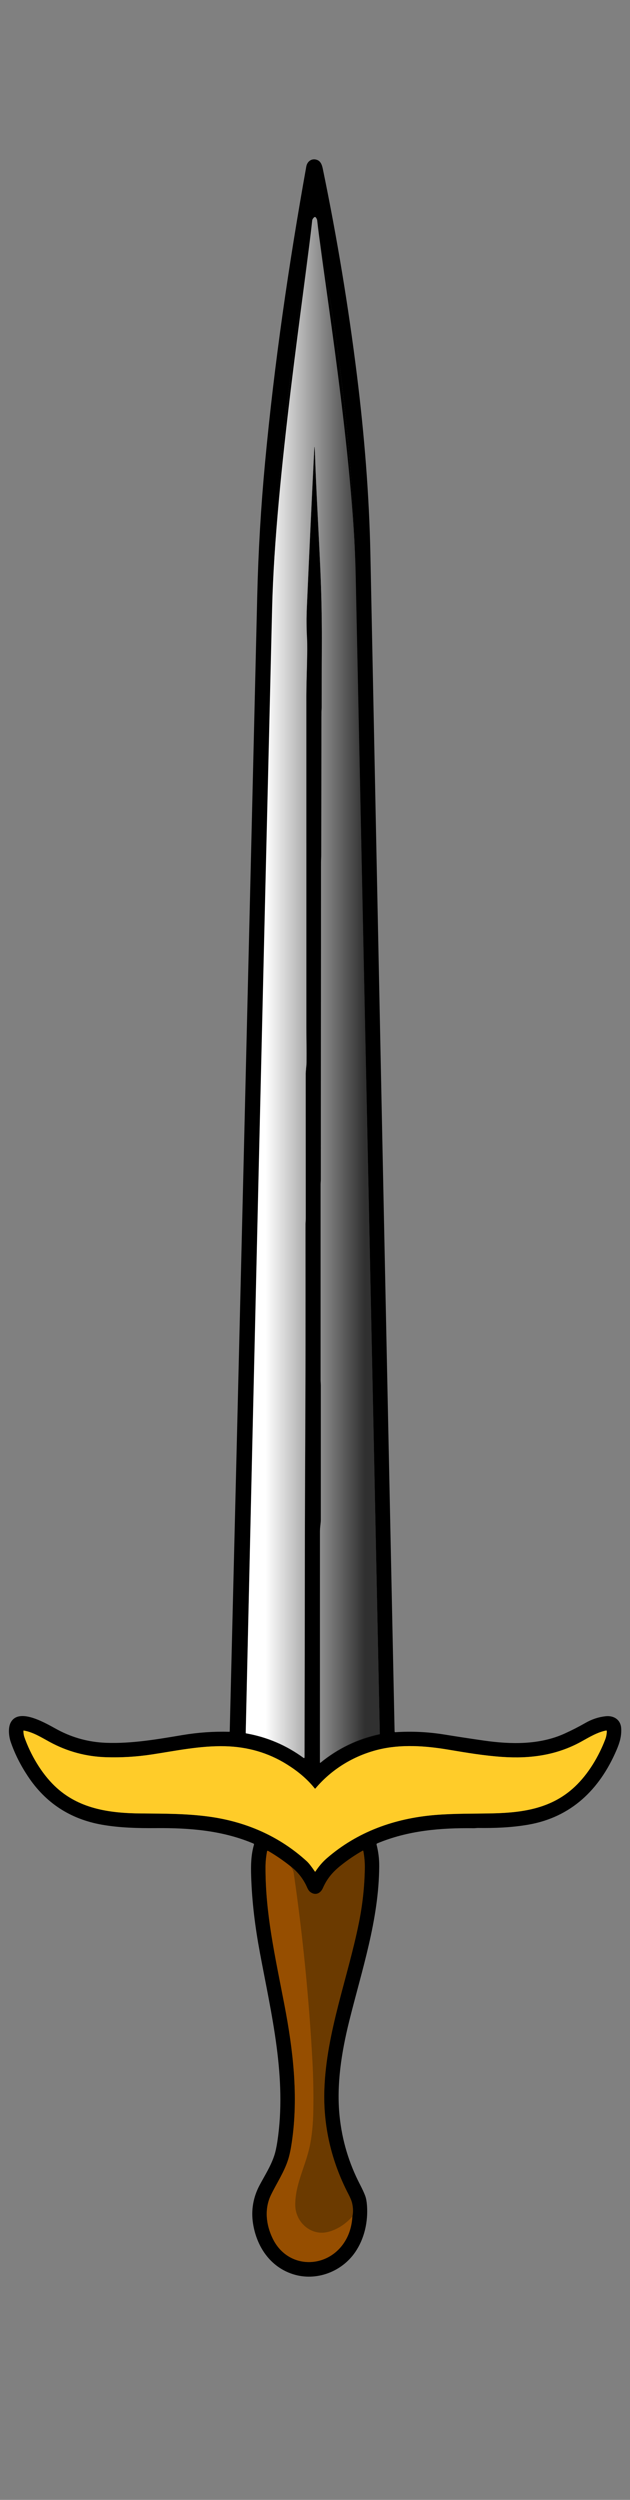 <?xml version="1.0" encoding="UTF-8" standalone="no"?>
<!DOCTYPE svg PUBLIC "-//W3C//DTD SVG 1.1//EN" "http://www.w3.org/Graphics/SVG/1.1/DTD/svg11.dtd">
<svg width="100%" height="100%" viewBox="0 0 733 2904" version="1.1" xmlns="http://www.w3.org/2000/svg" xmlns:xlink="http://www.w3.org/1999/xlink" xml:space="preserve" xmlns:serif="http://www.serif.com/" style="fill-rule:evenodd;clip-rule:evenodd;">
    <rect x="0" y="0" width="733" height="2904" fill="#808080" stroke="none"/>
    <g>
        <path d="M365.25,261.717C364.211,262.211 363.546,263.32 363.253,265.034C338.108,414.407 320.282,562.781 316.602,713.203C305.995,1146.55 295.761,1579.91 285.9,2013.27C285.89,2013.64 286.072,2013.85 286.435,2013.92C310.905,2018.23 333.157,2027.68 353.201,2042.27C353.756,2042.67 354.119,2042.54 354.27,2041.88C354.32,2041.68 354.34,2041.32 354.34,2040.82C354.512,1961.25 354.643,1881.68 354.724,1802.12C354.794,1722.97 355.439,1643.82 355.47,1564.67C355.5,1518.4 355.49,1472.14 355.45,1425.88C355.45,1423.6 355.752,1420.95 355.752,1418.48C355.732,1363.11 355.712,1307.74 355.702,1252.38C355.692,1247.64 356.589,1242.97 356.649,1238.23C356.831,1224.54 356.478,1208.71 356.478,1197.17C356.488,1070.04 356.478,942.923 356.458,815.792C356.458,791.856 358.101,763.454 357.244,747.735C356.589,735.888 356.528,724.041 357.053,712.194C359.765,650.459 362.669,588.724 365.764,526.998C365.703,527.008 365.744,527.008 365.875,526.998C365.945,526.998 365.986,527.039 365.996,527.109C366.228,529.731 366.389,532.352 366.48,534.984C368.002,579.377 370.725,623.72 372.701,668.083C374.062,698.573 374.637,729.072 374.435,759.582C374.274,782.379 374.304,805.175 374.294,827.982C374.294,829.736 374.001,831.773 374.001,833.689C374.032,888.669 373.8,943.649 373.78,998.629C373.78,1001.3 373.507,1004.44 373.507,1007.36C373.568,1129.38 373.296,1251.41 373.286,1373.44C373.286,1375.32 373.023,1377.46 373.023,1379.15L373.023,1605.92C373.023,1607.35 373.286,1609 373.286,1610.3C373.296,1662.44 373.296,1714.59 373.286,1766.74C373.286,1771.07 372.287,1775.29 372.287,1779.7C372.297,1868.98 372.287,1958.29 372.257,2047.62C372.257,2047.9 372.58,2048.06 372.802,2047.88C393.078,2031.38 416.015,2020.37 441.595,2014.86C441.786,2014.82 441.927,2014.65 441.917,2014.45C432.732,1567.82 423.214,1121.08 413.848,674.385C410.954,536.839 395.951,399.948 369.051,265.024C368.799,263.743 368.275,262.715 367.488,261.919" style="fill:none;fill-rule:nonzero;stroke:rgb(102,102,102);stroke-width:0.71px;"/>
        <path d="M367.024,2077.58C366.813,2077.84 366.409,2077.83 366.198,2077.57C357.133,2066.27 346.345,2057.48 333.863,2049.66C311.913,2035.92 287.796,2029.17 261.904,2028.53C232.957,2027.8 204.907,2033.8 176.454,2038.12C158.981,2040.77 141.418,2041.83 123.763,2041.3C100.261,2040.61 78.24,2034.68 57.692,2023.5C48.366,2018.43 38.404,2012.11 27.787,2010.34C27.424,2010.28 27.243,2010.43 27.243,2010.8C27.273,2013.54 27.677,2015.99 28.443,2018.14C35.642,2038.39 47.932,2059.49 63.399,2074.47C91.106,2101.28 127.04,2106.29 164.093,2106.61C190.409,2106.84 216.583,2106.7 242.727,2110.23C285.749,2116.03 324.678,2132.77 356.891,2162.09C359.15,2164.16 362.296,2168.13 366.319,2174.02C366.55,2174.37 366.782,2174.36 367.014,2174.01C370.997,2167.97 375.413,2162.86 380.242,2158.66C415.753,2127.85 458.947,2112.42 505.639,2108.45C528.274,2106.53 551.01,2107 573.686,2106.49C609.62,2105.66 642.388,2100.41 668.905,2075.43C684.453,2060.8 696.663,2040.34 704.235,2020.45C705.354,2017.52 705.949,2014.35 706.009,2010.98C706.019,2010.54 705.616,2010.21 705.192,2010.29C695.019,2012.26 685.542,2018.04 676.588,2023.01C647.631,2039.08 616.728,2043.2 584.031,2040.92C563.109,2039.47 542.43,2036 521.771,2032.52C495.093,2028.02 466.347,2025.93 439.81,2032.56C411.639,2039.6 385.909,2055.14 367.024,2077.58" style="fill:none;fill-rule:nonzero;stroke:rgb(128,102,21);stroke-width:0.71px;"/>
        <path d="M410.026,2574.71C411.045,2569.88 410.934,2564.76 409.683,2559.34C409.068,2556.66 407.627,2553.15 405.378,2548.83C385.586,2510.77 375.877,2469.82 377.409,2426.87C379.769,2360.65 404.662,2297.93 417.679,2233.14C421.813,2212.6 424.071,2191.85 424.464,2170.88C424.596,2163.86 424.021,2156.98 422.74,2150.24C422.67,2149.86 422.256,2149.67 421.924,2149.86C412.991,2154.93 404.521,2160.67 396.516,2167.07C386.806,2174.83 380.444,2182.49 375.655,2193.35C372.902,2199.56 366.903,2202.32 361.015,2197.88C358.343,2195.86 357.305,2192.26 355.772,2189.26C351.427,2180.76 345.448,2173.63 337.856,2167.86" style="fill:none;fill-rule:nonzero;stroke:rgb(54,29,0);stroke-width:0.71px;"/>
        <path d="M337.856,2167.86C329.548,2161.24 320.866,2155.3 311.822,2150.06C311.379,2149.81 310.804,2150.07 310.713,2150.58C309.534,2156.84 308.939,2162.94 308.919,2168.87C308.747,2222.82 319.798,2271.2 330.868,2328.69C341.001,2381.32 347.353,2435.1 339.559,2488.35C338.38,2496.45 337.009,2503.02 335.446,2508.08C330.757,2523.23 321.643,2536.49 315.16,2550.05C307.507,2566.06 309.453,2584.34 317.287,2600.42C335.436,2637.71 384.225,2635.97 403.069,2600.68C407.092,2593.15 409.411,2584.5 410.026,2574.71" style="fill:none;fill-rule:nonzero;stroke:rgb(75,39,0);stroke-width:0.71px;"/>
        <path d="M337.856,2167.86C340.104,2170.64 341.394,2173.24 341.747,2175.67C352.213,2247.77 359.452,2320.21 363.465,2392.95C364.544,2412.6 364.917,2432.26 364.564,2451.93C364.322,2466.02 363.173,2481.61 359.805,2495.91C354.603,2518.06 343.24,2538.64 343.562,2561.83C343.774,2577.15 354.905,2591.02 370.352,2593.36C374.939,2594.05 379.859,2593.49 385.112,2591.71C394.358,2588.56 402.666,2582.9 410.026,2574.71" style="fill:none;fill-rule:nonzero;stroke:rgb(129,68,0);stroke-width:0.71px;"/>
    </g>
    <path d="M365.25,261.717C365.119,260.104 365.351,258.672 365.925,257.412C366.167,256.897 366.349,256.918 366.47,257.472L367.488,261.919C368.275,262.715 368.799,263.743 369.051,265.024C395.951,399.948 410.954,536.839 413.848,674.385C423.214,1121.08 432.732,1567.82 441.917,2014.45C441.927,2014.65 441.786,2014.82 441.595,2014.86C416.015,2020.37 393.078,2031.38 372.802,2047.88C372.58,2048.06 372.257,2047.9 372.257,2047.62C372.287,1958.29 372.297,1868.98 372.287,1779.7C372.287,1775.29 373.286,1771.07 373.286,1766.74C373.296,1714.59 373.296,1662.44 373.286,1610.3C373.286,1609 373.023,1607.35 373.023,1605.92L373.023,1379.15C373.023,1377.46 373.286,1375.32 373.286,1373.44C373.296,1251.41 373.568,1129.38 373.507,1007.36C373.507,1004.44 373.78,1001.3 373.78,998.629C373.8,943.649 374.032,888.669 374.001,833.689C374.001,831.773 374.294,829.736 374.294,827.982C374.304,805.175 374.274,782.379 374.435,759.582C374.637,729.072 374.062,698.573 372.701,668.083C370.725,623.72 368.002,579.377 366.48,534.984C366.389,532.352 366.228,529.731 365.996,527.109C365.986,527.039 365.945,526.998 365.875,526.998C365.744,527.008 365.703,527.008 365.764,526.998C362.669,588.724 359.765,650.459 357.053,712.194C356.528,724.041 356.589,735.888 357.244,747.735C358.101,763.454 356.458,791.856 356.458,815.792C356.478,942.923 356.488,1070.04 356.478,1197.17C356.478,1208.71 356.831,1224.54 356.649,1238.23C356.589,1242.97 355.692,1247.64 355.702,1252.38C355.712,1307.74 355.732,1363.11 355.752,1418.48C355.752,1420.95 355.45,1423.6 355.45,1425.88C355.49,1472.14 355.5,1518.4 355.47,1564.67C355.439,1643.82 354.794,1722.97 354.724,1802.12C354.643,1881.68 354.512,1961.25 354.34,2040.82C354.34,2041.32 354.32,2041.68 354.27,2041.88C354.119,2042.54 353.756,2042.67 353.201,2042.27C333.157,2027.68 310.905,2018.23 286.435,2013.92C286.072,2013.85 285.89,2013.64 285.9,2013.27C295.761,1579.91 305.995,1146.55 316.602,713.203C320.282,562.781 338.108,414.407 363.253,265.034C363.546,263.32 364.211,262.211 365.25,261.717Z"/>
    <path d="M266.784,2011.75C267.056,2011.76 267.288,2011.54 267.298,2011.27C278.137,1571.47 288.794,1131.81 299.29,692.281C300.53,640.588 303.555,588.996 308.374,537.514C319.163,422.19 335.92,307.441 356.367,193.448C357.426,187.58 362.568,183.517 368.728,185.685C373.104,187.227 374.627,191.472 375.594,196.191C392.2,276.447 405.449,356.533 415.36,436.437C423.86,504.938 429.566,574.87 430.978,644.641C440.193,1100.27 449.57,1555.88 459.108,2011.46C459.118,2011.91 459.501,2012.26 459.955,2012.23C479.082,2010.97 498.168,2011.88 517.214,2014.97C532.489,2017.44 547.794,2019.78 563.109,2021.97C594.194,2026.41 627.446,2027.1 656.564,2013.98C664.933,2010.21 673.1,2006.05 681.075,2001.49C688.667,1997.14 696.562,1994.54 704.749,1993.68C714.428,1992.67 722.292,1997.86 722.786,2008.04C723.21,2016.89 721.042,2024.35 717.201,2033.26C697.56,2078.81 664.57,2111.12 614.258,2119.71C594.718,2123.04 575.481,2123.73 556.052,2123.47C554.751,2123.45 552.906,2123.77 551.353,2123.75C512.737,2123.26 474.867,2126.34 438.802,2141.43C438.257,2141.66 437.965,2142.25 438.116,2142.82C440.234,2150.96 441.262,2159.31 441.212,2167.86C440.849,2230.37 420.905,2288.71 406.124,2348.59C397.312,2384.27 391.343,2421.89 395.134,2458.5C398.028,2486.39 405.923,2512.75 418.818,2537.61C421.692,2543.13 423.739,2547.59 424.969,2550.98C425.977,2553.75 426.642,2557.37 426.975,2561.83C428.376,2580.84 424.021,2600.61 413.212,2616.31C397.433,2639.24 367.69,2650.36 340.941,2641.85C314.424,2633.41 298.685,2609.92 294.43,2583.19C291.93,2567.46 294.642,2552.26 302.103,2538.32C308.122,2527.08 315.16,2516.13 319.142,2503.95C320.503,2499.81 321.673,2494.47 322.671,2487.97C333.964,2413.64 315.906,2340.9 302.395,2268.4C296.89,2238.84 293.17,2209.96 292.212,2179.2C291.809,2166.4 292.081,2154.63 295.489,2142.95C295.68,2142.29 295.469,2141.84 294.833,2141.56C258.587,2126.26 220.364,2123.32 181.486,2123.64C160.635,2123.81 139.038,2123.3 118.47,2119.66C81.618,2113.12 52.923,2094.35 32.385,2063.32C23.664,2050.17 17.019,2036.86 12.442,2023.41C10.204,2016.84 9.226,2006.94 12.523,2000.88C22.555,1982.42 55.837,2003.45 67.513,2009.61C84.986,2018.84 103.638,2023.82 123.471,2024.56C153.275,2025.66 182.978,2020.47 212.268,2015.56C230.396,2012.52 248.565,2011.25 266.784,2011.75ZM365.25,261.717C364.211,262.211 363.546,263.32 363.253,265.034C338.108,414.407 320.282,562.781 316.602,713.203C305.995,1146.55 295.761,1579.91 285.9,2013.27C285.89,2013.64 286.072,2013.85 286.435,2013.92C310.905,2018.23 333.157,2027.68 353.201,2042.27C353.756,2042.67 354.119,2042.54 354.27,2041.88C354.32,2041.68 354.34,2041.32 354.34,2040.82C354.512,1961.25 354.643,1881.68 354.724,1802.12C354.794,1722.97 355.439,1643.82 355.47,1564.67C355.5,1518.4 355.49,1472.14 355.45,1425.88C355.45,1423.6 355.752,1420.95 355.752,1418.48C355.732,1363.11 355.712,1307.74 355.702,1252.38C355.692,1247.64 356.589,1242.97 356.649,1238.23C356.831,1224.54 356.478,1208.71 356.478,1197.17C356.488,1070.04 356.478,942.923 356.458,815.792C356.458,791.856 358.101,763.454 357.244,747.735C356.589,735.888 356.528,724.041 357.053,712.194C359.765,650.459 362.669,588.724 365.764,526.998C365.703,527.008 365.744,527.008 365.875,526.998C365.945,526.998 365.986,527.039 365.996,527.109C366.228,529.731 366.389,532.352 366.48,534.984C368.002,579.377 370.725,623.72 372.701,668.083C374.062,698.573 374.637,729.072 374.435,759.582C374.274,782.379 374.304,805.175 374.294,827.982C374.294,829.736 374.001,831.773 374.001,833.689C374.032,888.669 373.8,943.649 373.78,998.629C373.78,1001.3 373.507,1004.44 373.507,1007.36C373.568,1129.38 373.296,1251.41 373.286,1373.44C373.286,1375.32 373.023,1377.46 373.023,1379.15L373.023,1605.92C373.023,1607.35 373.286,1609 373.286,1610.3C373.296,1662.44 373.296,1714.59 373.286,1766.74C373.286,1771.07 372.287,1775.29 372.287,1779.7C372.297,1868.98 372.287,1958.29 372.257,2047.62C372.257,2047.9 372.58,2048.06 372.802,2047.88C393.078,2031.38 416.015,2020.37 441.595,2014.86C441.786,2014.82 441.927,2014.65 441.917,2014.45C432.732,1567.82 423.214,1121.08 413.848,674.385C410.954,536.839 395.951,399.948 369.051,265.024C368.799,263.743 368.275,262.715 367.488,261.919L366.47,257.472C366.349,256.918 366.167,256.897 365.925,257.412C365.351,258.672 365.119,260.104 365.25,261.717ZM367.024,2077.58C366.813,2077.84 366.409,2077.83 366.198,2077.57C357.133,2066.27 346.345,2057.48 333.863,2049.66C311.913,2035.92 287.796,2029.17 261.904,2028.53C232.957,2027.8 204.907,2033.8 176.454,2038.12C158.981,2040.77 141.418,2041.83 123.763,2041.3C100.261,2040.61 78.24,2034.68 57.692,2023.5C48.366,2018.43 38.404,2012.11 27.787,2010.34C27.424,2010.28 27.243,2010.43 27.243,2010.8C27.273,2013.54 27.677,2015.99 28.443,2018.14C35.642,2038.39 47.932,2059.49 63.399,2074.47C91.106,2101.28 127.04,2106.29 164.093,2106.61C190.409,2106.84 216.583,2106.7 242.727,2110.23C285.749,2116.03 324.678,2132.77 356.891,2162.09C359.15,2164.16 362.296,2168.13 366.319,2174.02C366.55,2174.37 366.782,2174.36 367.014,2174.01C370.997,2167.97 375.413,2162.86 380.242,2158.66C415.753,2127.85 458.947,2112.42 505.639,2108.45C528.274,2106.53 551.01,2107 573.686,2106.49C609.62,2105.66 642.388,2100.41 668.905,2075.43C684.453,2060.8 696.663,2040.34 704.235,2020.45C705.354,2017.52 705.949,2014.35 706.009,2010.98C706.019,2010.54 705.616,2010.21 705.192,2010.29C695.019,2012.26 685.542,2018.04 676.588,2023.01C647.631,2039.08 616.728,2043.2 584.031,2040.92C563.109,2039.47 542.43,2036 521.771,2032.52C495.093,2028.02 466.347,2025.93 439.81,2032.56C411.639,2039.6 385.909,2055.14 367.024,2077.58ZM410.026,2574.71C411.045,2569.88 410.934,2564.76 409.683,2559.34C409.068,2556.66 407.627,2553.15 405.378,2548.83C385.586,2510.77 375.877,2469.82 377.409,2426.87C379.769,2360.65 404.662,2297.93 417.679,2233.14C421.813,2212.6 424.071,2191.85 424.464,2170.88C424.596,2163.86 424.021,2156.98 422.74,2150.24C422.67,2149.86 422.256,2149.67 421.924,2149.86C412.991,2154.93 404.521,2160.67 396.516,2167.07C386.806,2174.83 380.444,2182.49 375.655,2193.35C372.902,2199.56 366.903,2202.32 361.015,2197.88C358.343,2195.86 357.305,2192.26 355.772,2189.26C351.427,2180.76 345.448,2173.63 337.856,2167.86C329.548,2161.24 320.866,2155.3 311.822,2150.06C311.379,2149.81 310.804,2150.07 310.713,2150.58C309.534,2156.84 308.939,2162.94 308.919,2168.87C308.747,2222.82 319.798,2271.2 330.868,2328.69C341.001,2381.32 347.353,2435.1 339.559,2488.35C338.38,2496.45 337.009,2503.02 335.446,2508.08C330.757,2523.23 321.643,2536.49 315.16,2550.05C307.507,2566.06 309.453,2584.34 317.287,2600.42C335.436,2637.71 384.225,2635.97 403.069,2600.68C407.092,2593.15 409.411,2584.5 410.026,2574.71Z" style="fill-rule:nonzero;"/>
    <g transform="matrix(1,0,0,1.005,0,-10.394)">
        <path d="M365.25,261.717C365.698,261.28 366.61,260.894 367.083,261.305C367.716,261.856 368.893,263.63 369.051,265.024C376.845,333.871 410.954,536.839 413.848,674.385C423.214,1121.08 432.732,1567.82 441.917,2014.45C441.927,2014.65 441.786,2014.82 441.595,2014.86C416.015,2020.37 393.078,2031.38 372.802,2047.88C372.58,2048.06 372.257,2047.9 372.257,2047.62C372.287,1958.29 372.297,1868.98 372.287,1779.7C372.287,1775.29 373.286,1771.07 373.286,1766.74C373.296,1714.59 373.296,1662.44 373.286,1610.3C373.286,1609 373.023,1607.35 373.023,1605.92L373.023,1379.15C373.023,1377.46 373.286,1375.32 373.286,1373.44C373.296,1251.41 373.568,1129.38 373.507,1007.36C373.507,1004.44 373.78,1001.3 373.78,998.629C373.8,943.649 374.032,888.669 374.001,833.689C374.001,831.773 374.294,829.736 374.294,827.982C374.304,805.175 374.274,782.379 374.435,759.582C374.637,729.072 374.062,698.573 372.701,668.083C370.725,623.72 368.002,579.377 366.48,534.984C366.389,532.352 366.228,529.731 365.996,527.109C365.986,527.039 365.945,526.998 365.875,526.998C365.744,527.008 365.703,527.008 365.764,526.998C362.669,588.724 359.765,650.459 357.053,712.194C356.528,724.041 356.589,735.888 357.244,747.735C358.101,763.454 356.458,791.856 356.458,815.792C356.478,942.923 356.488,1070.04 356.478,1197.17C356.478,1208.71 356.831,1224.54 356.649,1238.23C356.589,1242.97 355.692,1247.64 355.702,1252.38C355.712,1307.74 355.732,1363.11 355.752,1418.48C355.752,1420.95 355.45,1423.6 355.45,1425.88C355.49,1472.14 355.5,1518.4 355.47,1564.67C355.439,1643.82 354.794,1722.97 354.724,1802.12C354.643,1881.68 354.512,1961.25 354.34,2040.82C354.34,2041.32 354.32,2041.68 354.27,2041.88C354.119,2042.54 353.756,2042.67 353.201,2042.27C333.157,2027.68 310.905,2018.23 286.435,2013.92C286.072,2013.85 285.89,2013.64 285.9,2013.27C295.761,1579.91 305.995,1146.55 316.602,713.203C320.282,562.781 355.145,340.282 363.253,265.034C363.392,263.751 364.612,262.338 365.25,261.717Z" style="fill:url(#_Linear1);fill-rule:nonzero;"/>
    </g>
    <path d="M367.024,2077.58C385.909,2055.14 411.639,2039.6 439.81,2032.56C466.347,2025.93 495.093,2028.02 521.771,2032.52C542.43,2036 563.109,2039.47 584.031,2040.92C616.728,2043.2 647.631,2039.08 676.588,2023.01C685.542,2018.04 695.019,2012.26 705.192,2010.29C705.616,2010.21 706.019,2010.54 706.009,2010.98C705.949,2014.35 705.354,2017.52 704.235,2020.45C696.663,2040.34 684.453,2060.8 668.905,2075.43C642.388,2100.41 609.62,2105.66 573.686,2106.49C551.01,2107 528.274,2106.53 505.639,2108.45C458.947,2112.42 415.753,2127.85 380.242,2158.66C375.413,2162.86 370.997,2167.97 367.014,2174.01C366.782,2174.36 366.55,2174.37 366.319,2174.02C362.296,2168.13 359.15,2164.16 356.891,2162.09C324.678,2132.77 285.749,2116.03 242.727,2110.23C216.583,2106.7 190.409,2106.84 164.093,2106.61C127.04,2106.29 91.106,2101.28 63.399,2074.47C47.932,2059.49 35.642,2038.39 28.443,2018.14C27.677,2015.99 27.273,2013.54 27.243,2010.8C27.243,2010.43 27.424,2010.28 27.787,2010.34C38.404,2012.11 48.366,2018.43 57.692,2023.5C78.24,2034.68 100.261,2040.61 123.763,2041.3C141.418,2041.83 158.981,2040.77 176.454,2038.12C204.907,2033.8 232.957,2027.8 261.904,2028.53C287.796,2029.17 311.913,2035.92 333.863,2049.66C346.345,2057.48 357.133,2066.27 366.198,2077.57C366.409,2077.83 366.813,2077.84 367.024,2077.58Z" style="fill:rgb(255,204,41);fill-rule:nonzero;"/>
    <path d="M337.856,2167.86C340.104,2170.64 341.394,2173.24 341.747,2175.67C352.213,2247.77 359.452,2320.21 363.465,2392.95C364.544,2412.6 364.917,2432.26 364.564,2451.93C364.322,2466.02 363.173,2481.61 359.805,2495.91C354.603,2518.06 343.24,2538.64 343.562,2561.83C343.774,2577.15 354.905,2591.02 370.352,2593.36C374.939,2594.05 379.859,2593.49 385.112,2591.71C394.358,2588.56 402.666,2582.9 410.026,2574.71C409.411,2584.5 407.092,2593.15 403.069,2600.68C384.225,2635.97 335.436,2637.71 317.287,2600.42C309.453,2584.34 307.507,2566.06 315.16,2550.05C321.643,2536.49 330.757,2523.23 335.446,2508.08C337.009,2503.02 338.38,2496.45 339.559,2488.35C347.353,2435.1 341.001,2381.32 330.868,2328.69C319.798,2271.2 308.747,2222.82 308.919,2168.87C308.939,2162.94 309.534,2156.84 310.713,2150.58C310.804,2150.07 311.379,2149.81 311.822,2150.06C320.866,2155.3 329.548,2161.24 337.856,2167.86Z" style="fill:rgb(150,78,0);fill-rule:nonzero;"/>
    <path d="M410.026,2574.71C402.666,2582.9 394.358,2588.56 385.112,2591.71C379.859,2593.49 374.939,2594.05 370.352,2593.36C354.905,2591.02 343.774,2577.15 343.562,2561.83C343.24,2538.64 354.603,2518.06 359.805,2495.91C363.173,2481.61 364.322,2466.02 364.564,2451.93C364.917,2432.26 364.544,2412.6 363.465,2392.95C359.452,2320.21 352.213,2247.77 341.747,2175.67C341.394,2173.24 340.104,2170.64 337.856,2167.86C345.448,2173.63 351.427,2180.76 355.772,2189.26C357.305,2192.26 358.343,2195.86 361.015,2197.88C366.903,2202.32 372.902,2199.56 375.655,2193.35C380.444,2182.49 386.806,2174.83 396.516,2167.07C404.521,2160.67 412.991,2154.93 421.924,2149.86C422.256,2149.67 422.67,2149.86 422.74,2150.24C424.021,2156.98 424.596,2163.86 424.464,2170.88C424.071,2191.85 421.813,2212.6 417.679,2233.14C404.662,2297.93 379.769,2360.65 377.409,2426.87C375.877,2469.82 385.586,2510.77 405.378,2548.83C407.627,2553.15 409.068,2556.66 409.683,2559.34C410.934,2564.76 411.045,2569.88 410.026,2574.71Z" style="fill:rgb(107,58,0);fill-rule:nonzero;"/>
    <defs>
        <linearGradient id="_Linear1" x1="0" y1="0" x2="1" y2="0" gradientUnits="userSpaceOnUse" gradientTransform="matrix(115.566,0,0,115.566,308.917,1154.84)"><stop offset="0" style="stop-color:white;stop-opacity:1"/><stop offset="1" style="stop-color:rgb(48,48,48);stop-opacity:1"/></linearGradient>
    </defs>
</svg>
